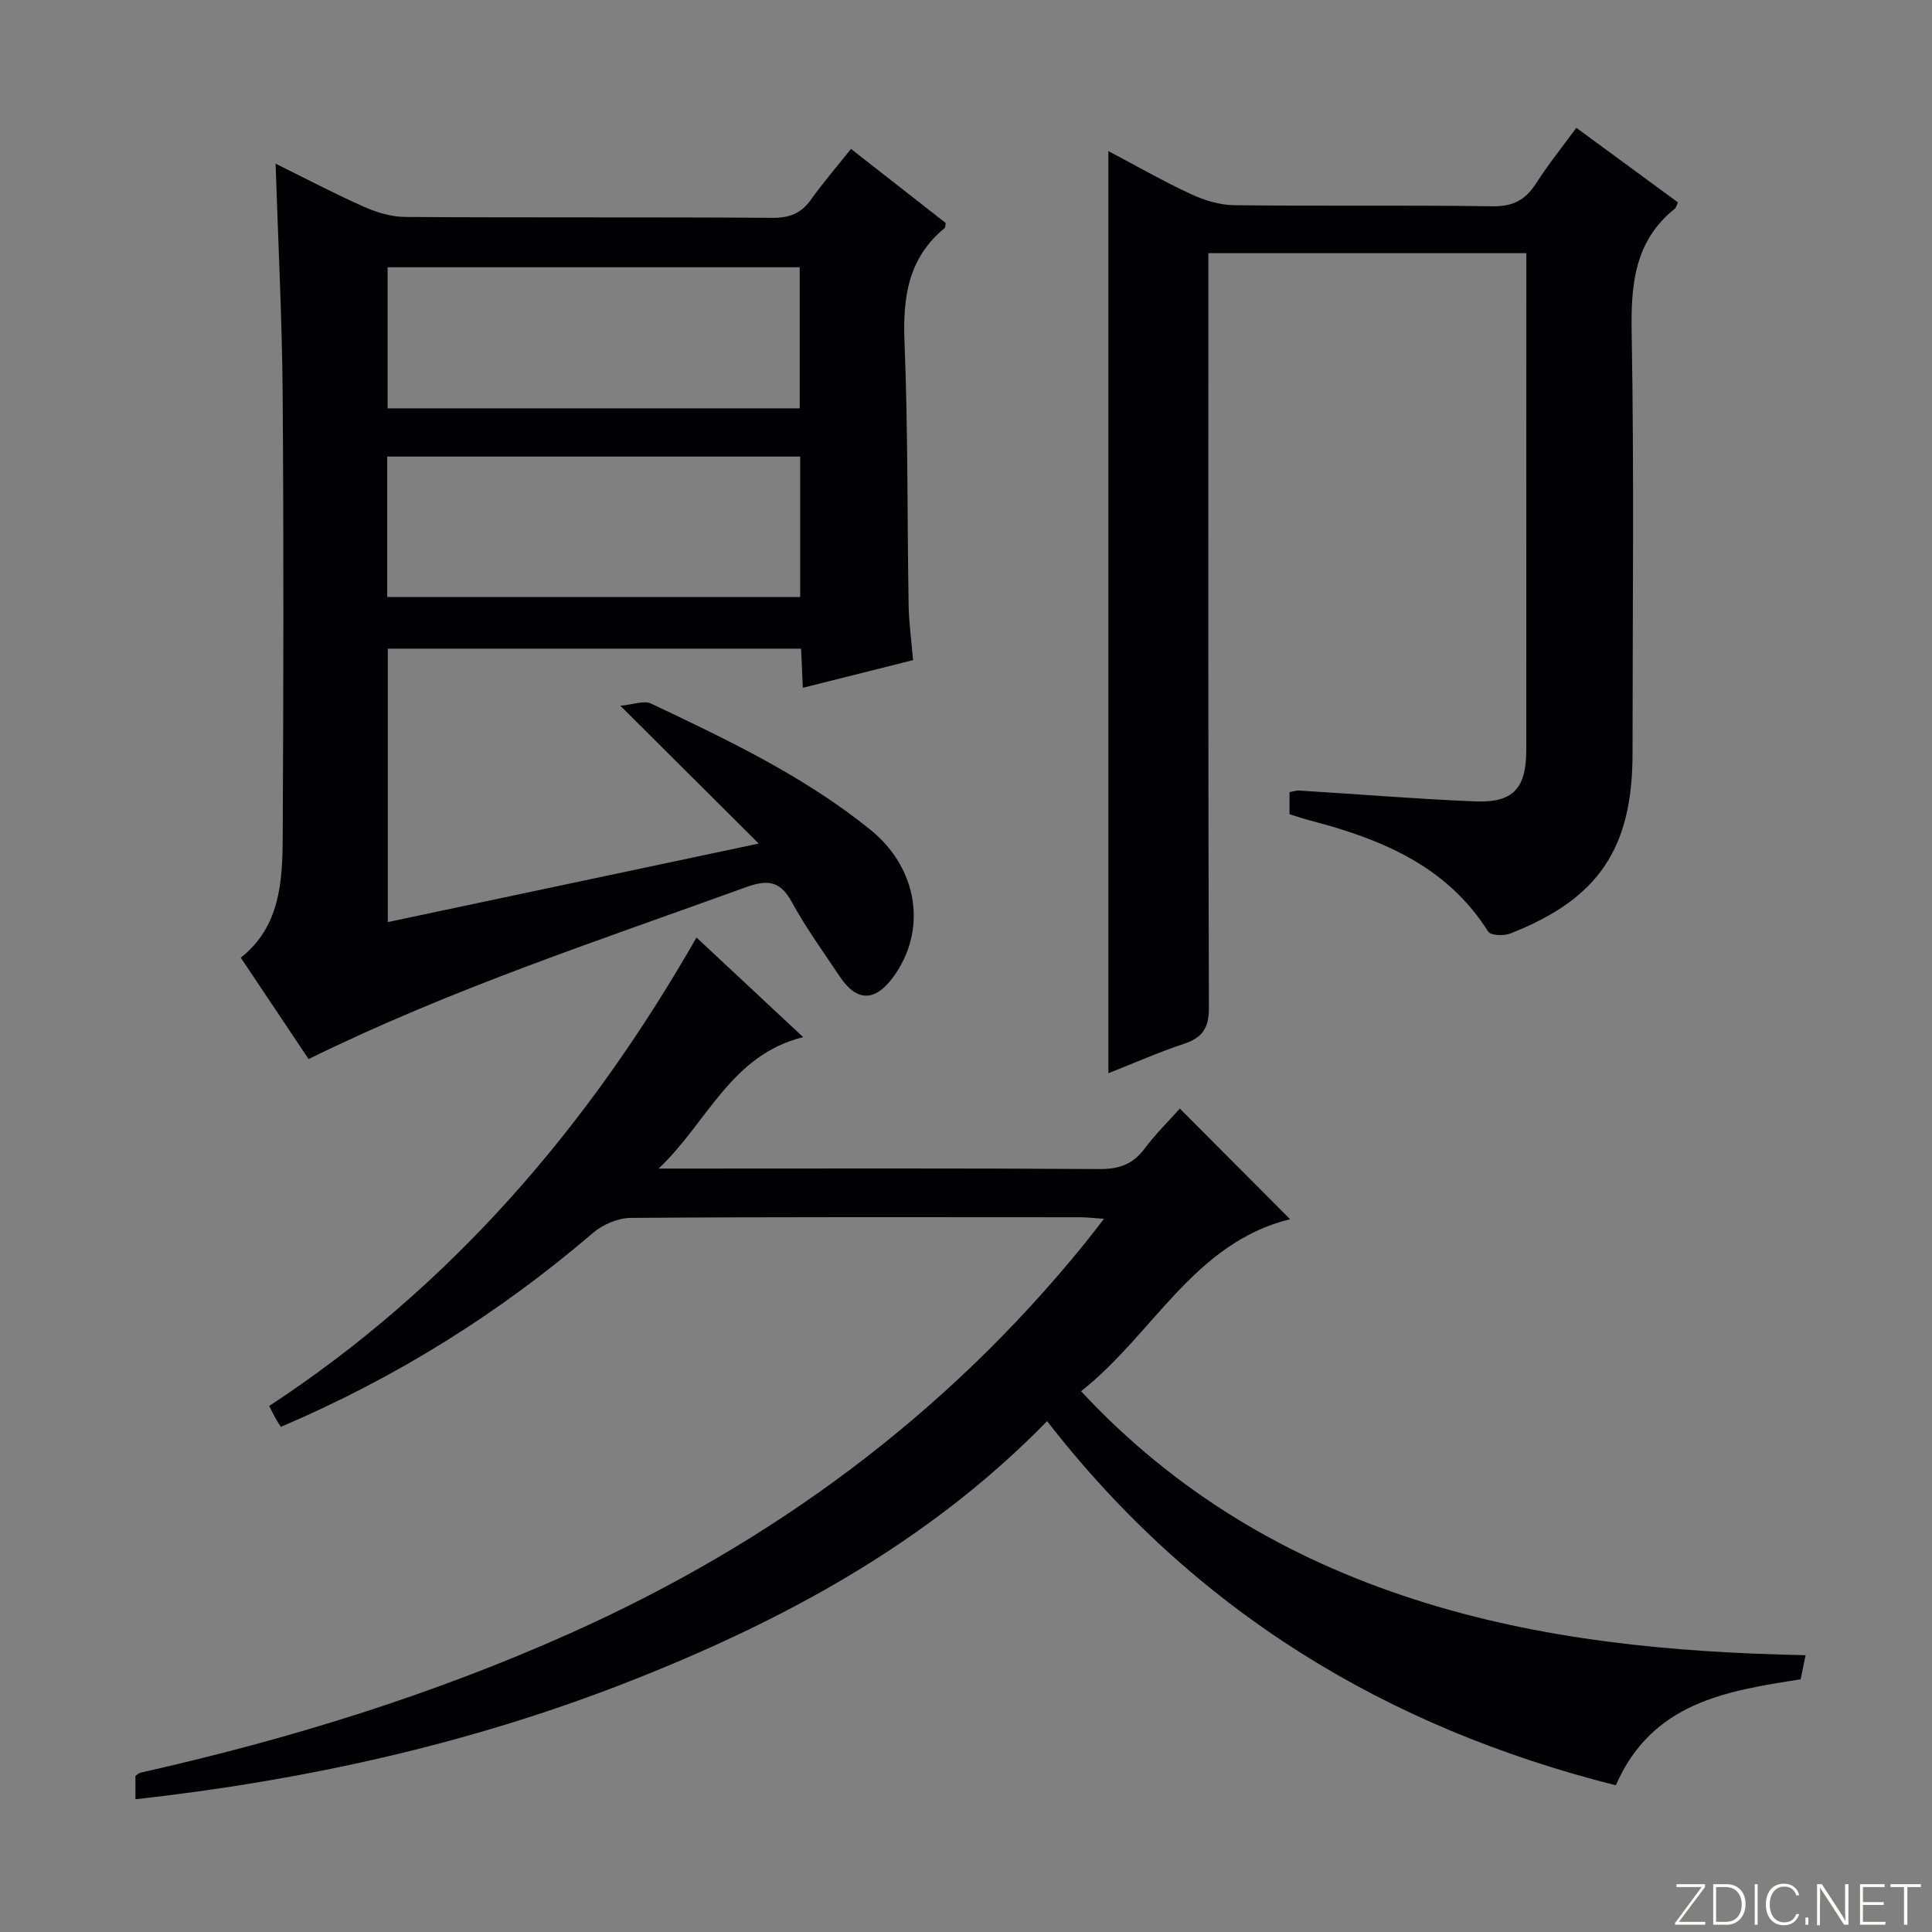<svg enable-background="new 0 0 400 400" viewBox="0 0 400 400" xmlns="http://www.w3.org/2000/svg"><rect x="0" y="0" width="400" height="400" fill="#808080" stroke="none"/><g fill="#fbfcfa"><path d="m346.9 398 5.4-7.3h-5.2v-.6h5.9v.6l-5.4 7.2h5.5l-.1.6h-6.2v-.5z"/><path d="m354.7 390.1h2.8c2.3 0 3.9 1.6 3.9 4.1s-1.6 4.3-3.9 4.3h-2.8zm.6 7.8h2c2.2 0 3.3-1.6 3.3-3.6 0-1.8-1-3.6-3.3-3.6h-2z"/><path d="m363.9 390.1v8.4h-.6v-8.4z"/><path d="m372.5 396.3c-.4 1.3-1.4 2.3-3.2 2.3-2.4 0-3.7-1.9-3.7-4.3 0-2.3 1.2-4.3 3.7-4.3 1.8 0 2.9 1 3.2 2.4h-.6c-.4-1.1-1.1-1.8-2.5-1.8-2.1 0-3 1.9-3 3.7s.9 3.7 3 3.7c1.4 0 2.1-.7 2.5-1.7z"/><path d="m373.8 398.5v-1.5h.6v1.5z"/><path d="m376.2 398.5v-8.4h1c1.3 2 4.4 6.7 4.9 7.6-.1-1.2-.1-2.4-.1-3.8v-3.8h.7v8.4h-.9c-1.2-1.9-4.4-6.8-5-7.7.1 1.1 0 2.3 0 3.9v3.9h-.6z"/><path d="m390 394.4h-4.3v3.5h4.7l-.1.6h-5.2v-8.4h5.1v.6h-4.5v3.1h4.3v.7z"/><path d="m394.2 390.7h-2.8v-.6h6.3v.6h-2.8v7.8h-.7z"/></g><path d="m63.89 219.27c-4.74-7.08-9.26-13.85-14.04-20.99 8.08-6.37 8.63-15.62 8.68-24.8.16-30.66.22-61.32-.01-91.97-.12-15.62-.94-31.23-1.46-47.62 6.35 3.13 12.28 6.26 18.4 8.97 2.64 1.17 5.65 2.04 8.5 2.06 25.32.16 50.65.01 75.98.18 3.54.02 5.93-.93 7.96-3.77 2.5-3.51 5.33-6.79 8.29-10.5 6.68 5.22 13.16 10.3 19.6 15.33-.08.47-.02.91-.2 1.05-7.57 6.21-8.7 14.36-8.32 23.64.73 18.12.55 36.28.85 54.42.06 3.64.57 7.27.92 11.4-7.46 1.87-14.93 3.75-22.82 5.73-.13-2.92-.24-5.36-.36-8.1-28.54 0-56.93 0-85.57 0v56.61c25.26-5.35 50.19-10.63 76.79-16.26-9.85-9.82-18.75-18.68-28.64-28.53 2.55-.22 4.87-1.16 6.39-.44 15.79 7.49 31.6 14.99 45.33 26.07 9.95 8.03 11.9 20.89 4.71 30.62-3.74 5.07-7.52 5.04-11-.18-3.41-5.12-7.05-10.14-9.99-15.52-2.48-4.53-5.24-4.51-9.62-2.92-30.27 10.98-60.89 21.01-90.37 35.52zm16.36-134.73h85.32c0-9.96 0-19.63 0-29.21-28.64 0-56.86 0-85.32 0zm-.08 39.06h85.5c0-9.89 0-19.45 0-29.07-28.67 0-57 0-85.5 0z" fill="#010103"/><path d="m28.04 372.52c0-2.09 0-3.38 0-4.84.29-.19.65-.57 1.07-.67 30.53-6.86 60.29-16.04 88.91-28.84 41.73-18.66 77.58-45.01 106.46-80.6 1.23-1.51 2.4-3.07 4.09-5.23-2.17-.15-3.57-.32-4.97-.32-31-.02-61.99-.09-92.99.13-2.65.02-5.81 1.36-7.85 3.12-19.35 16.58-40.65 29.93-64.62 40.15-.36-.58-.73-1.14-1.06-1.73-.39-.7-.75-1.43-1.35-2.59 37.58-24.69 66.02-57.7 88.47-97 7.42 6.93 14.51 13.55 22.09 20.63-14.98 3.66-19.95 17.84-29.93 27.21h5.26c28.66 0 57.33-.09 85.99.1 4.06.03 6.93-.97 9.36-4.22 2.26-3.02 4.98-5.7 7.3-8.3 7.6 7.62 14.97 15.02 22.83 22.9-19.97 4.92-28.31 23.84-43.28 35.62 19.45 20.89 42.59 34.58 69.03 43.1 26.18 8.43 53.21 10.99 80.98 11.55-.4 1.94-.71 3.46-1.03 5-15.47 2.4-30.8 4.81-38.26 21.94-47.56-11.98-87.19-36.04-117.75-75.4-24.72 25.36-55.15 41.7-87.72 54.37-32.33 12.56-65.95 20-101.03 23.92z" fill="#010103"/><path d="m266.98 168.58c0-1.73 0-3.04 0-4.57.72-.13 1.34-.37 1.95-.34 12.12.75 24.22 1.74 36.35 2.25 8.02.33 10.72-2.64 10.72-10.71.01-32.83.01-65.66.01-98.49 0-1.32 0-2.63 0-4.3-21.87 0-43.45 0-65.83 0v5.71c0 50.16-.06 100.33.11 150.49.01 4.25-1.34 6.23-5.21 7.51-5.17 1.7-10.16 3.93-15.6 6.07 0-63.66 0-126.96 0-190.92 5.75 3.03 11.32 6.23 17.12 8.92 2.76 1.28 5.94 2.25 8.95 2.29 17.83.21 35.67-.05 53.49.22 4.21.06 6.78-1.31 8.96-4.71 2.5-3.9 5.42-7.52 8.36-11.54 7.25 5.32 14.18 10.41 21.04 15.44-.33.72-.39 1.1-.61 1.27-8.42 6.75-9.15 15.75-8.97 25.83.52 29 .18 58 .18 87 0 19.67-7.06 30.15-25.38 37.3-1.31.51-4 .38-4.51-.42-8.56-13.58-22.05-19.12-36.65-22.95-1.43-.37-2.83-.85-4.48-1.35z" fill="#010103"/></svg>